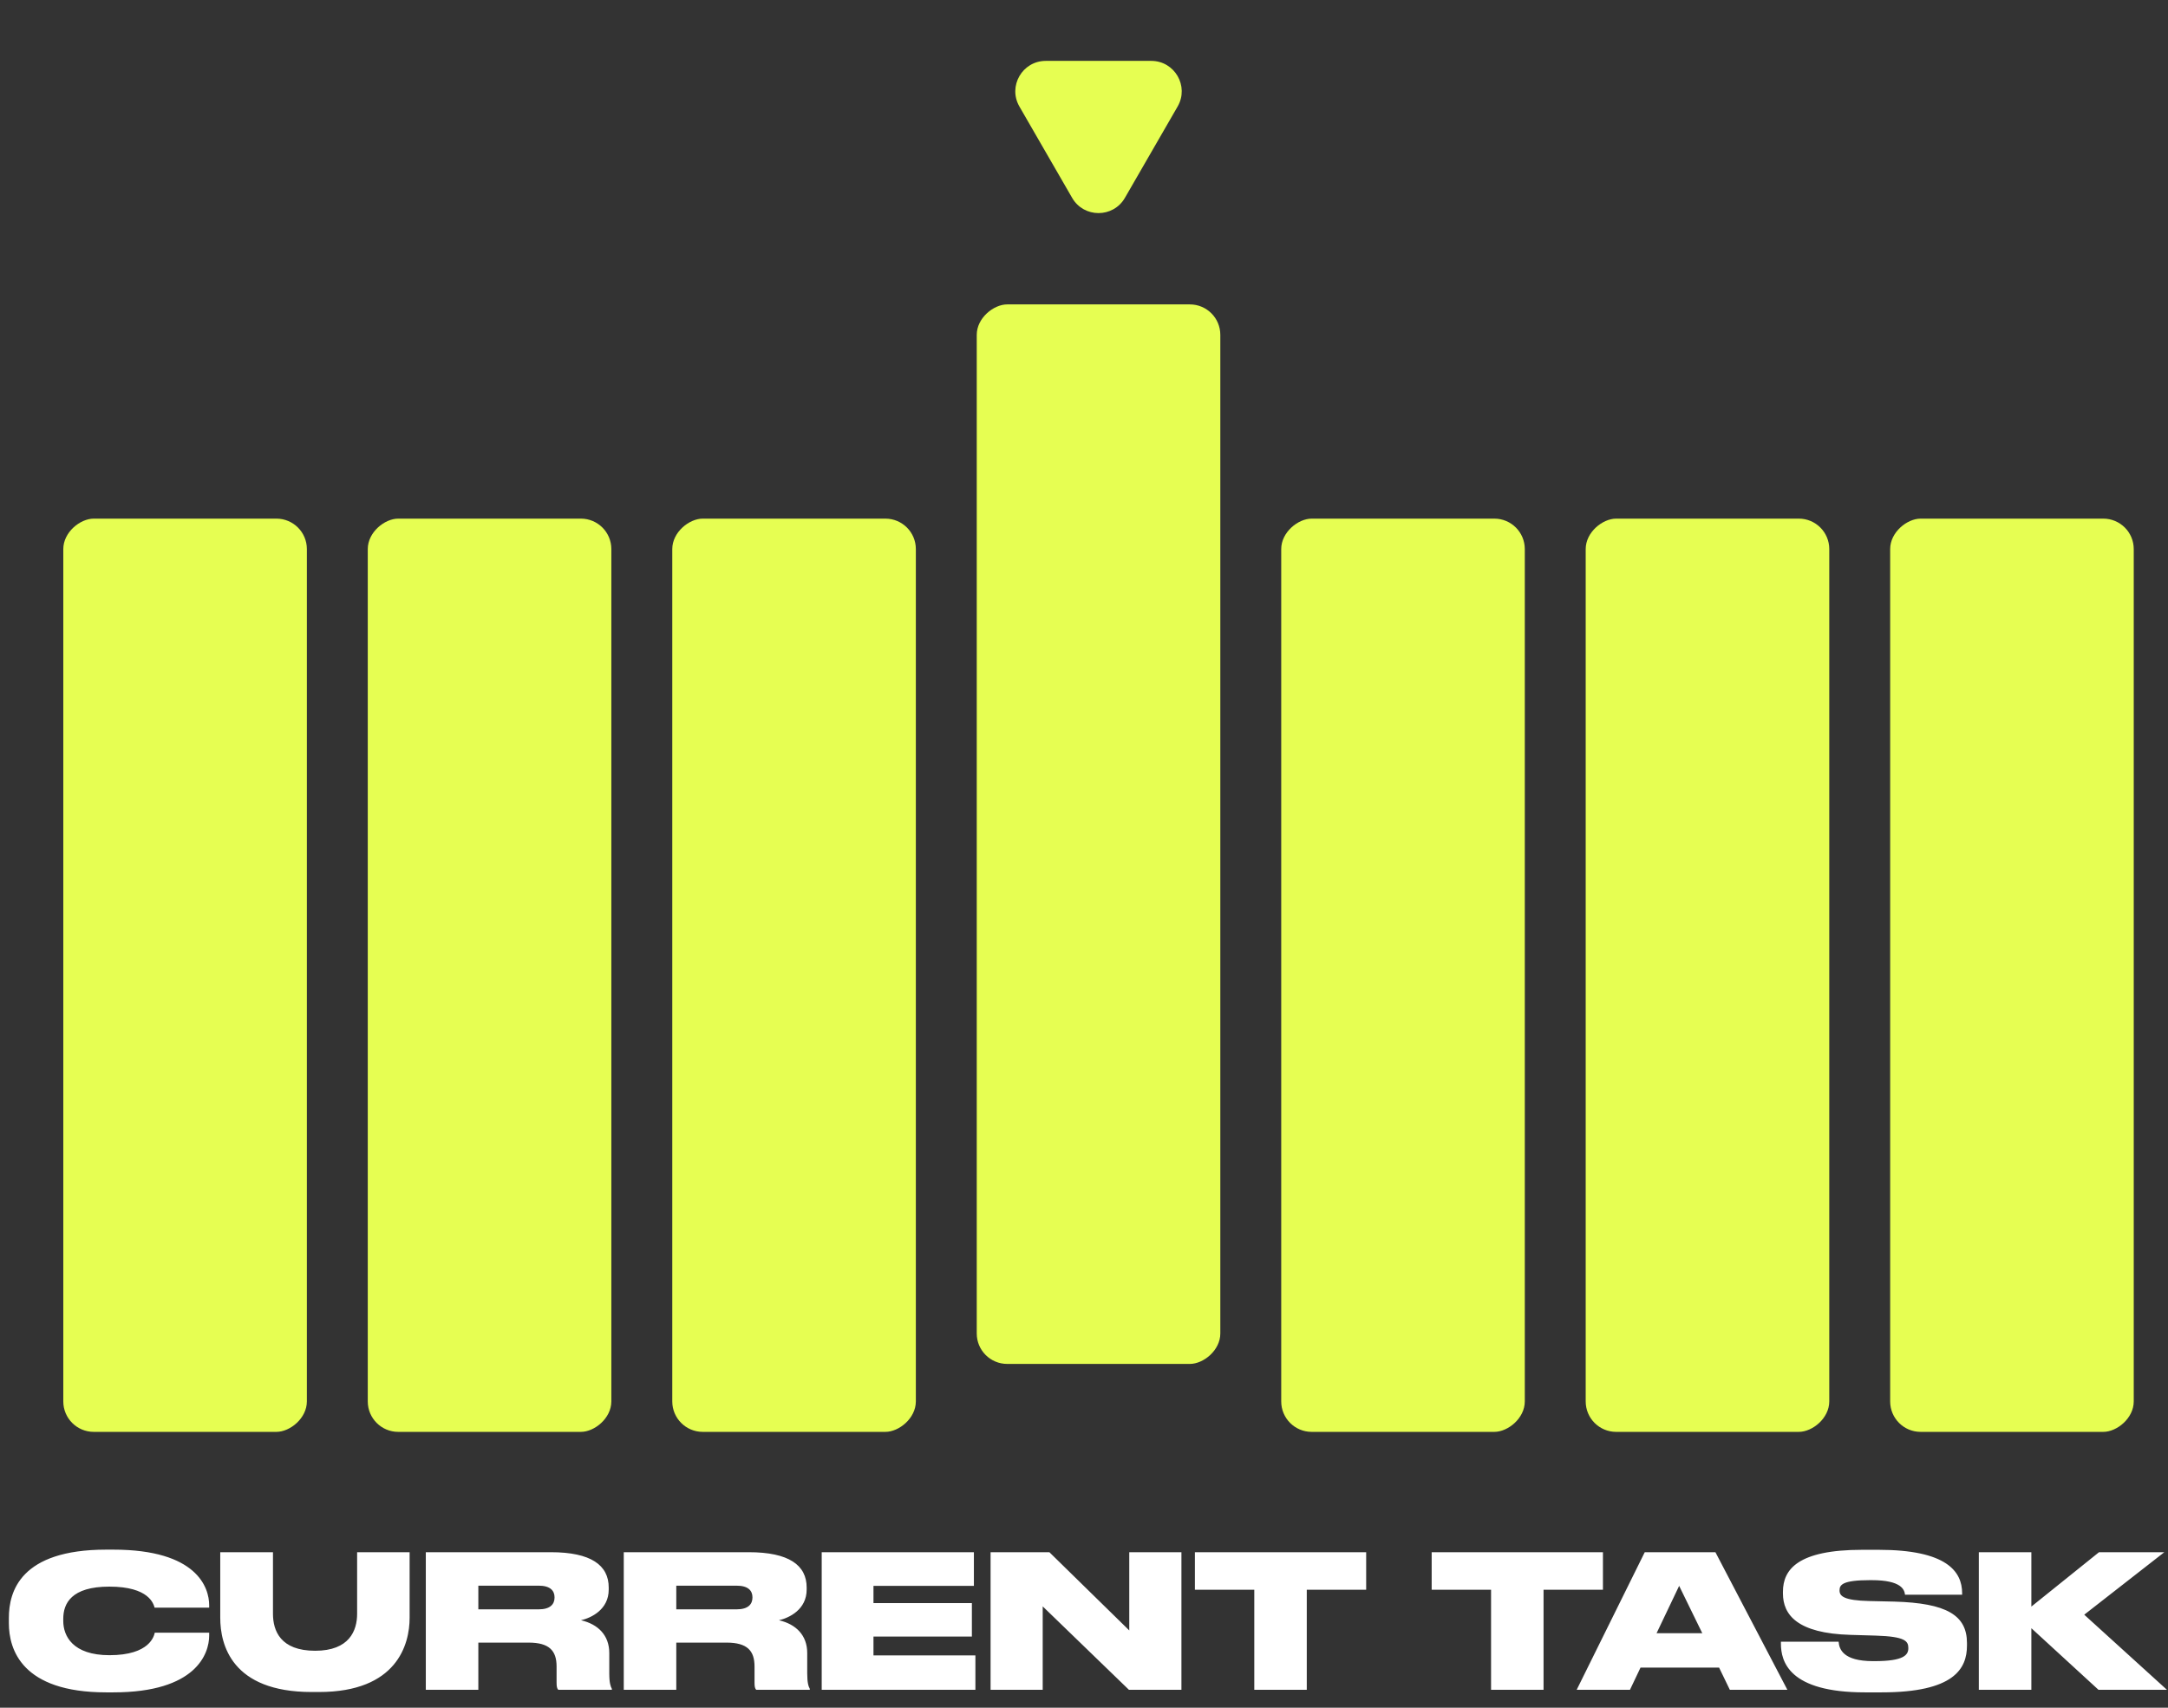 <svg width="66" height="52" viewBox="0 0 66 52" fill="none" xmlns="http://www.w3.org/2000/svg">
<rect x="0" y="0" width="66" height="52" fill="#333333" stroke="none"/>
<rect x="9.342" y="15.792" width="27.808" height="7.415" rx="0.927" transform="rotate(90 9.342 15.792)" fill="#E6FE52"/>
<rect x="46.419" y="15.792" width="27.808" height="7.415" rx="0.927" transform="rotate(90 46.419 15.792)" fill="#E6FE52"/>
<rect x="18.611" y="15.792" width="27.808" height="7.415" rx="0.927" transform="rotate(90 18.611 15.792)" fill="#E6FE52"/>
<rect x="55.688" y="15.792" width="27.808" height="7.415" rx="0.927" transform="rotate(90 55.688 15.792)" fill="#E6FE52"/>
<rect x="27.881" y="15.792" width="27.808" height="7.415" rx="0.927" transform="rotate(90 27.881 15.792)" fill="#E6FE52"/>
<rect x="37.15" y="9.269" width="32.262" height="7.415" rx="0.927" transform="rotate(90 37.15 9.269)" fill="#E6FE52"/>
<rect x="64.957" y="15.792" width="27.808" height="7.415" rx="0.927" transform="rotate(90 64.957 15.792)" fill="#E6FE52"/>
<path d="M34.245 6.025C33.888 6.643 32.996 6.643 32.639 6.025L31.034 3.244C30.677 2.626 31.123 1.854 31.837 1.854L35.048 1.854C35.761 1.854 36.207 2.626 35.85 3.244L34.245 6.025Z" fill="#E6FE52"/>
<path d="M3.451 51.532C5.974 51.532 6.368 50.35 6.368 49.804V49.714H4.712C4.69 49.809 4.566 50.4 3.333 50.4C2.207 50.4 1.926 49.809 1.926 49.359V49.291C1.926 48.824 2.173 48.312 3.328 48.312C4.544 48.312 4.673 48.841 4.707 48.953H6.368V48.88C6.368 48.34 5.996 47.186 3.451 47.186H3.232C0.619 47.186 0.27 48.464 0.27 49.263V49.426C0.27 50.22 0.659 51.532 3.232 51.532H3.451ZM6.705 49.263C6.705 50.074 7.049 51.521 9.487 51.521H9.712C12.082 51.521 12.47 50.074 12.47 49.263V47.264H10.872V49.139C10.872 49.652 10.635 50.265 9.594 50.265C8.535 50.265 8.31 49.652 8.31 49.139V47.264H6.705V49.263ZM14.562 48.283H16.398C16.758 48.283 16.882 48.441 16.882 48.638V48.644C16.882 48.846 16.752 49.004 16.398 49.004H14.562V48.283ZM14.562 50.017H16.093C16.724 50.017 16.944 50.265 16.944 50.744V51.234C16.944 51.352 16.955 51.408 16.994 51.453H18.627V51.425C18.588 51.352 18.548 51.245 18.548 50.952V50.333C18.548 49.792 18.205 49.455 17.687 49.336C18.002 49.263 18.531 49.01 18.531 48.402V48.34C18.531 47.659 17.991 47.264 16.769 47.264H12.963V51.453H14.562V50.017ZM20.588 48.283H22.423C22.784 48.283 22.907 48.441 22.907 48.638V48.644C22.907 48.846 22.778 49.004 22.423 49.004H20.588V48.283ZM20.588 50.017H22.119C22.75 50.017 22.97 50.265 22.97 50.744V51.234C22.97 51.352 22.981 51.408 23.02 51.453H24.653V51.425C24.613 51.352 24.574 51.245 24.574 50.952V50.333C24.574 49.792 24.231 49.455 23.713 49.336C24.028 49.263 24.557 49.01 24.557 48.402V48.34C24.557 47.659 24.017 47.264 22.795 47.264H18.989V51.453H20.588V50.017ZM25.015 47.264V51.453H29.694V50.406H26.591V49.832H29.587V48.813H26.591V48.289H29.648V47.264H25.015ZM30.156 47.264V51.453H31.743V48.914L34.367 51.453H35.966V47.264H34.378V49.646L31.946 47.264H30.156ZM38.184 51.453H39.782V48.407H41.59V47.264H36.376V48.407H38.184V51.453ZM45.392 51.453H46.99V48.407H48.798V47.264H43.584V48.407H45.392V51.453ZM51.822 49.73H50.431L51.118 48.289L51.822 49.73ZM52.661 51.453H54.412L52.222 47.264H50.071L47.999 51.453H49.621L49.942 50.778H52.334L52.661 51.453ZM57.284 51.532C59.486 51.532 59.88 50.811 59.88 50.108V50.029C59.88 49.184 59.261 48.813 57.667 48.768L56.913 48.751C56.125 48.734 56.001 48.599 56.001 48.43V48.424C56.001 48.261 56.085 48.115 56.924 48.115H56.98C57.887 48.115 57.977 48.407 57.994 48.559H59.733V48.514C59.733 47.85 59.261 47.191 57.189 47.191H56.688C54.734 47.191 54.278 47.788 54.278 48.469V48.52C54.278 49.167 54.712 49.736 56.333 49.781L57.11 49.804C57.988 49.832 58.095 49.967 58.095 50.181V50.186C58.095 50.389 57.966 50.581 57.071 50.581H57.02C56.108 50.581 55.989 50.215 55.973 49.989H54.216V50.046C54.216 50.592 54.458 51.532 56.772 51.532H57.284ZM61.84 51.453V49.578L63.883 51.453H65.967L63.45 49.167L65.888 47.264H63.9L61.84 48.92V47.264H60.241V51.453H61.84Z" fill="white"/>
</svg>
